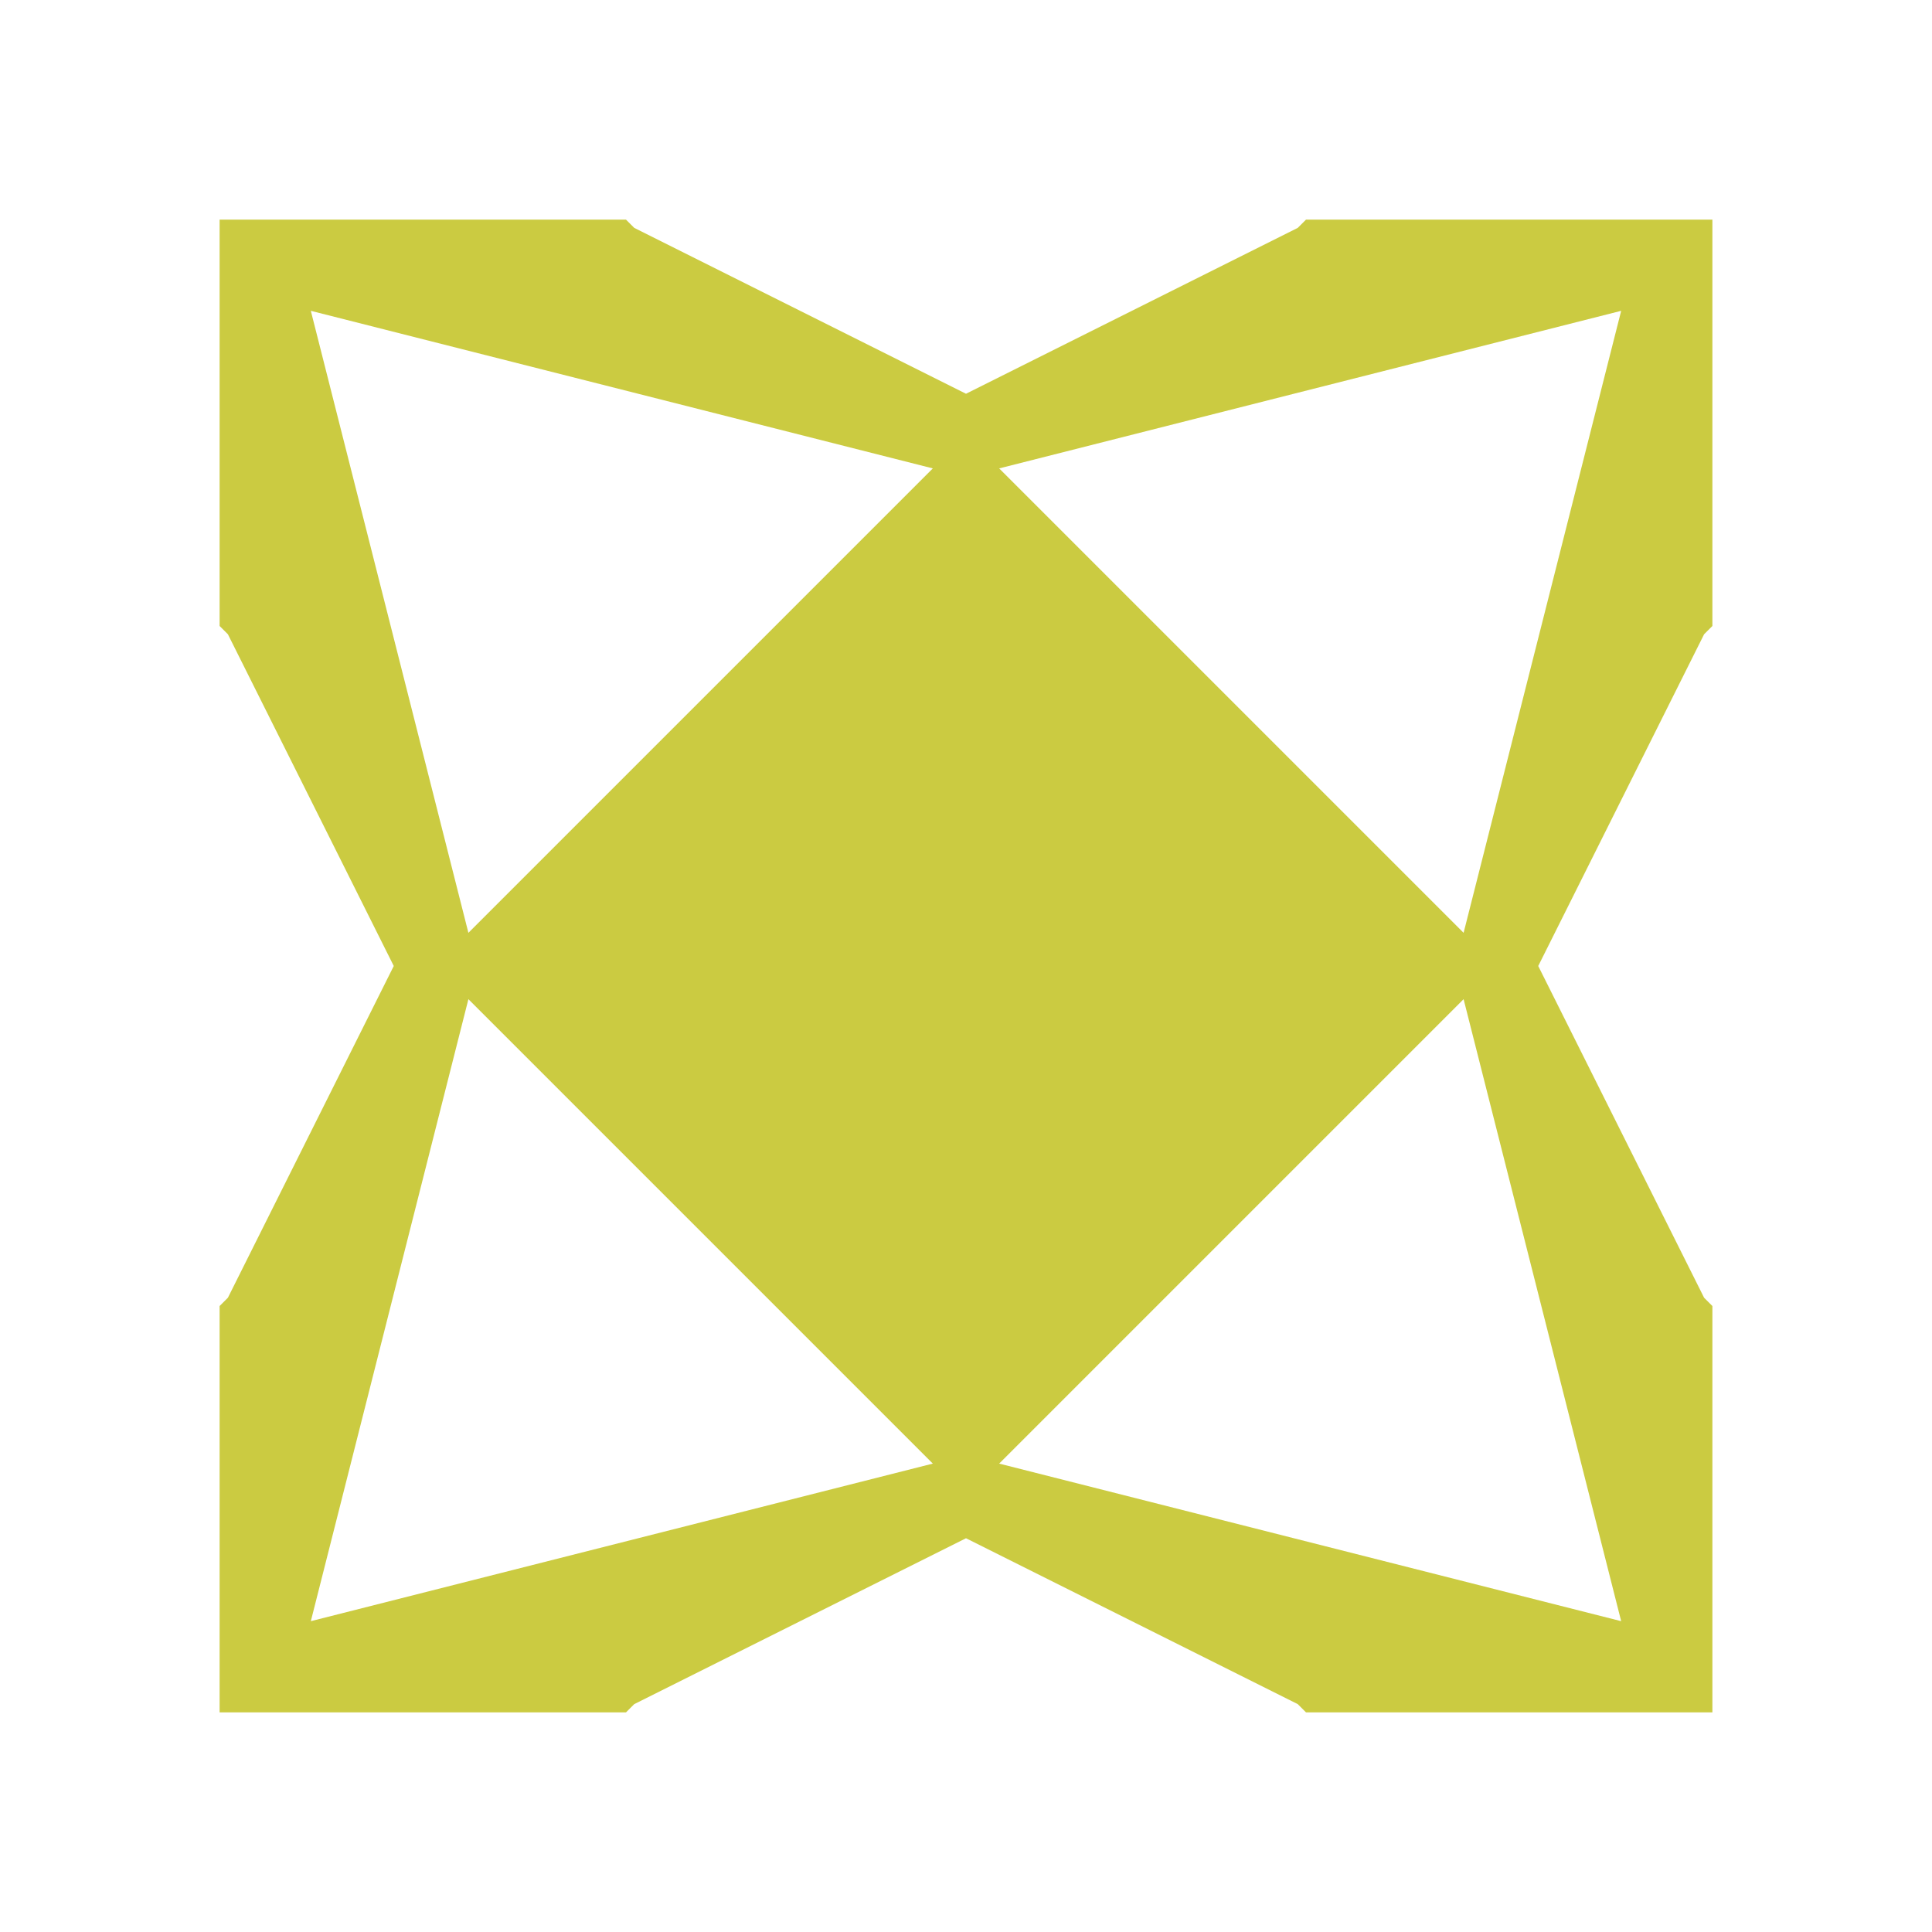 <svg viewBox="4.352 4.352 23.296 23.296" xmlns="http://www.w3.org/2000/svg"><path fill="#CBCB41" d="M24.9 20l-2-4 2-4 .1-.1V7h-4.9l-.1.1-4 2-4-2-.1-.1H7v4.9l.1.1 2 4-2 4-.1.1V25h4.9l.1-.1 4-2 4 2 .1.1H25v-4.9l-.1-.1zM22 15.6L16.4 10l7.5-1.9-1.9 7.5zm-12 0L8.1 8.1l7.5 1.9-5.6 5.6zm0 .8l5.6 5.6-7.5 1.9 1.9-7.5zm12 0l1.9 7.5-7.5-1.9 5.6-5.6z"></path></svg>